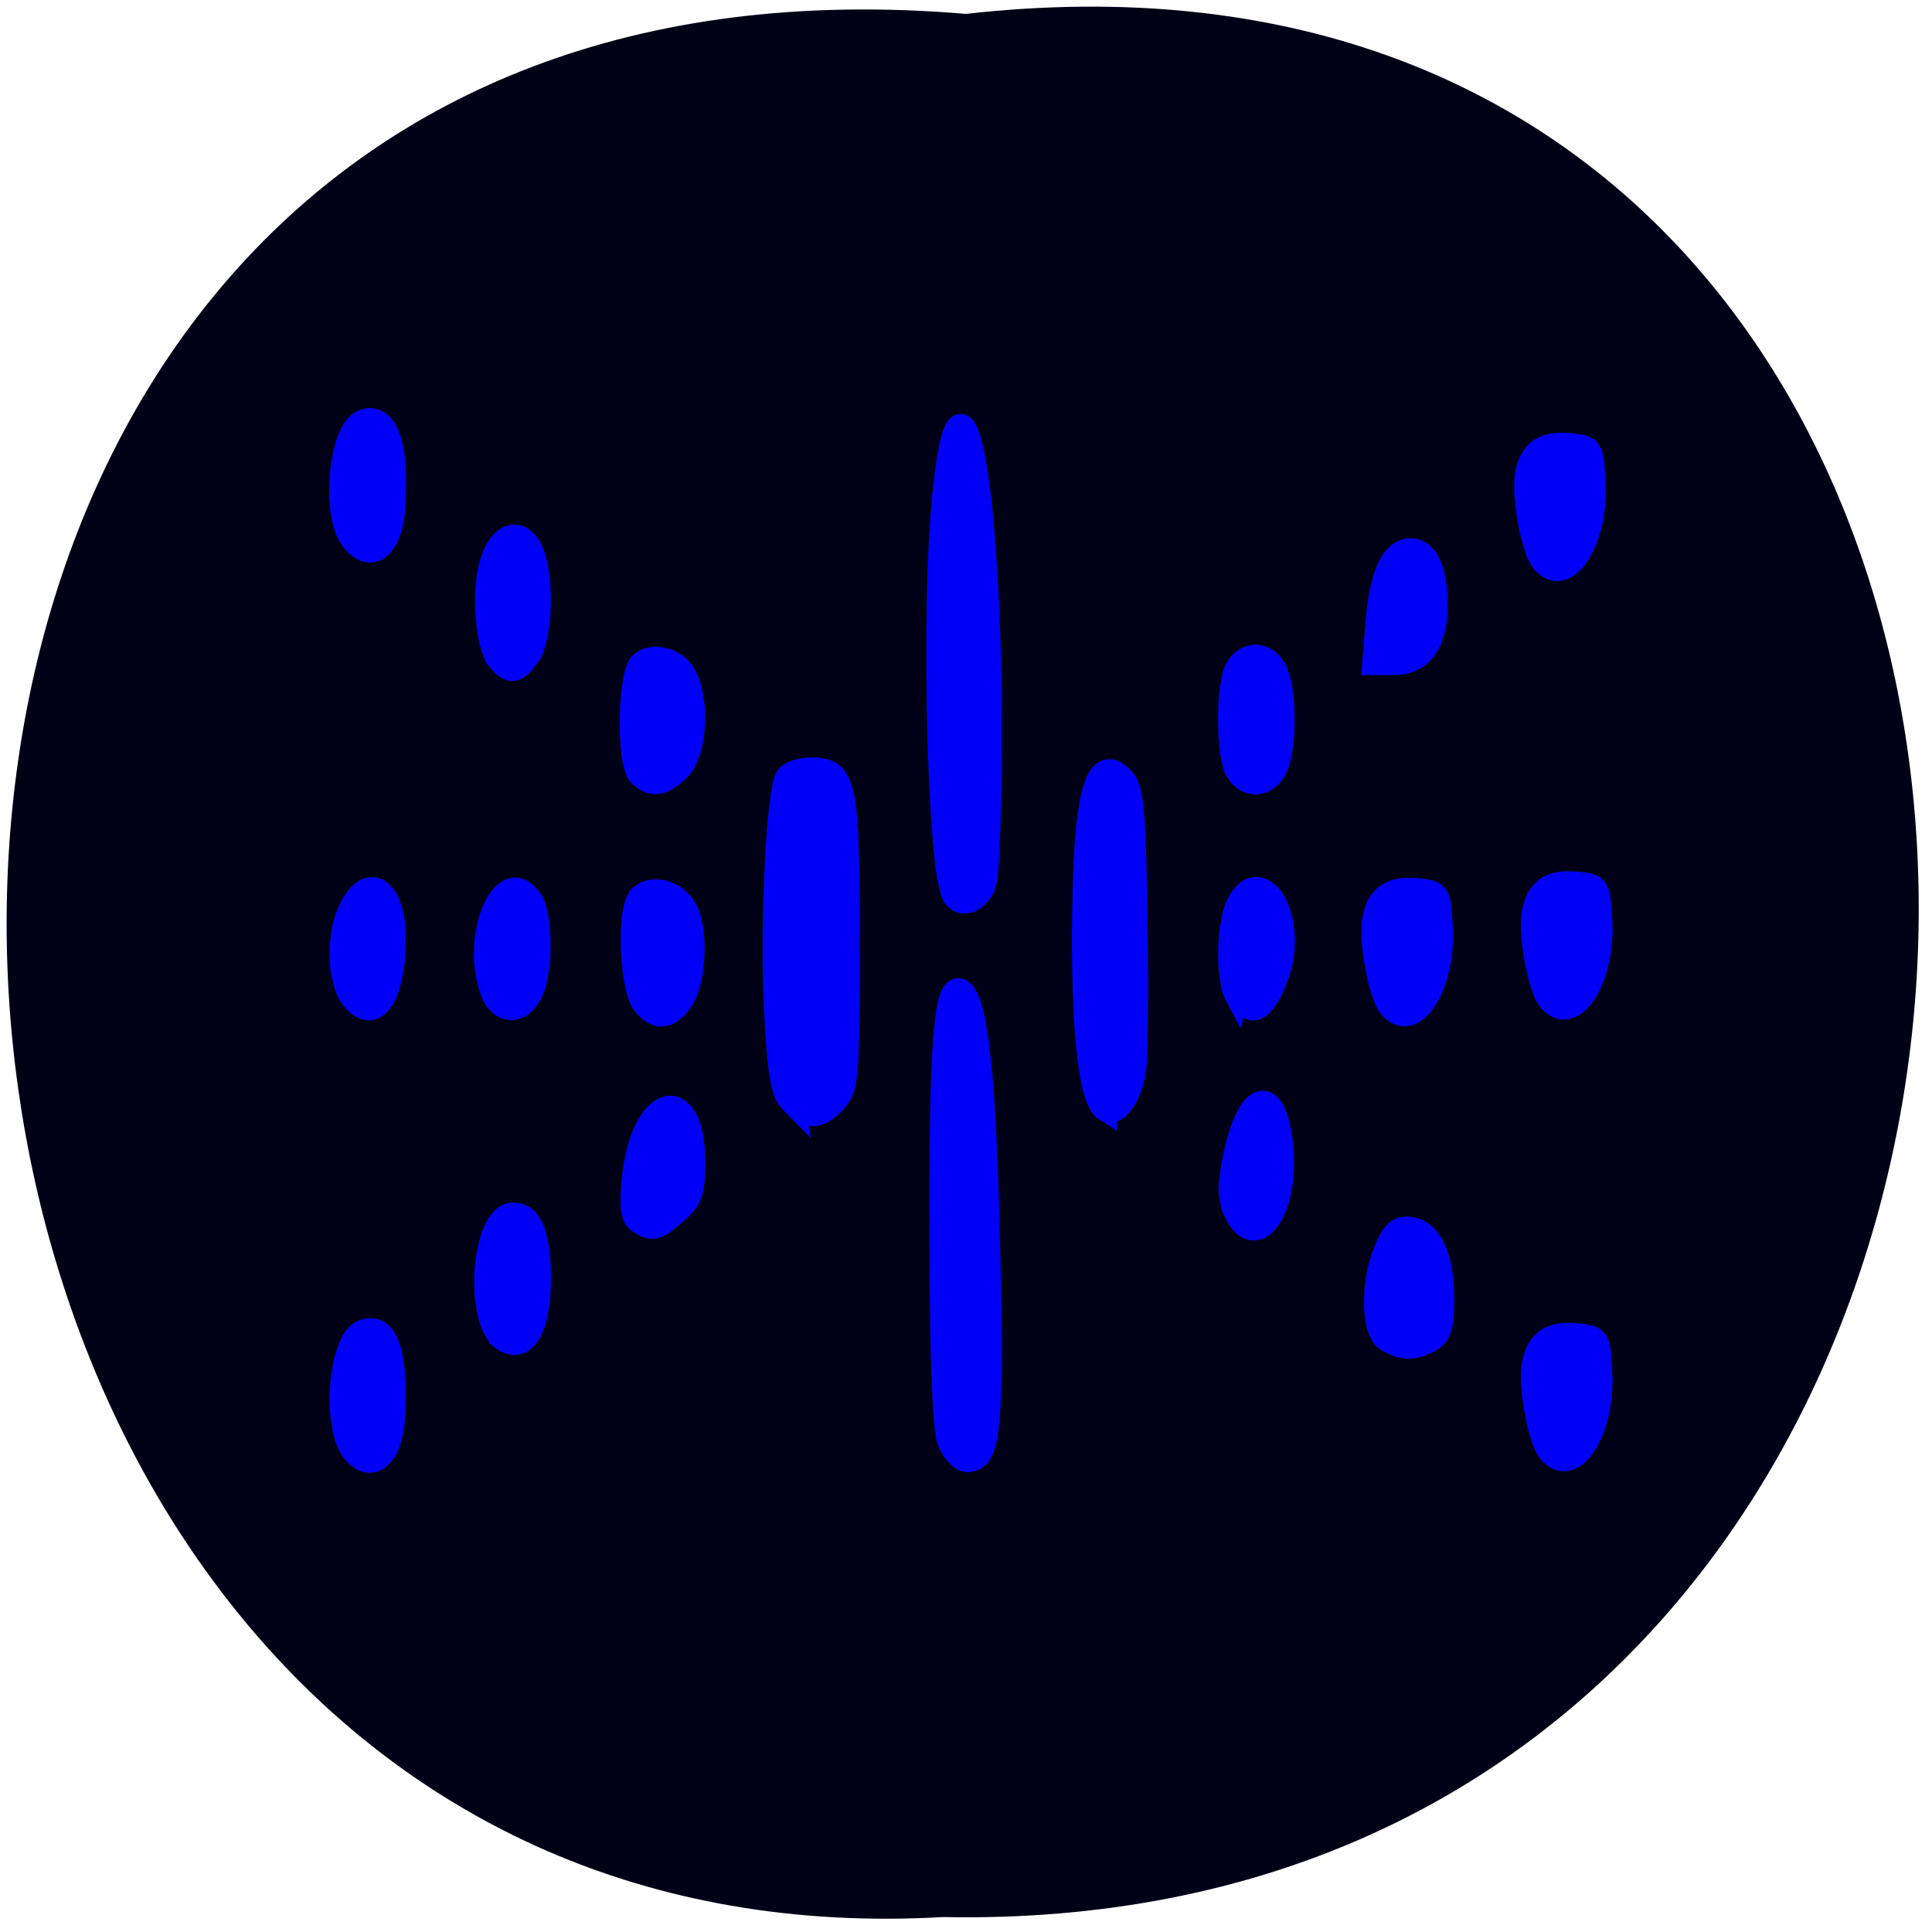 <svg xmlns="http://www.w3.org/2000/svg" xmlns:xlink="http://www.w3.org/1999/xlink" viewBox="0 0 256 256"><defs><path d="m 245.46 129.52 l -97.89 -96.9 c -5.556 -5.502 -16.222 -11.873 -23.7 -14.16 l -39.518 -12.08 c -7.479 -2.286 -18.1 0.391 -23.599 5.948 l -13.441 13.578 c -5.5 5.559 -14.502 14.653 -20 20.21 l -13.44 13.579 c -5.5 5.558 -8.07 16.206 -5.706 23.658 l 12.483 39.39 c 2.363 7.456 8.843 18.06 14.399 23.556 l 97.89 96.9 c 5.558 5.502 14.605 5.455 20.1 -0.101 l 36.26 -36.63 c 5.504 -5.559 14.503 -14.651 20 -20.21 l 36.26 -36.629 c 5.502 -5.56 5.455 -14.606 -0.101 -20.11 z m -178.09 -50.74 c -7.198 0 -13.03 -5.835 -13.03 -13.03 0 -7.197 5.835 -13.03 13.03 -13.03 7.197 0 13.03 5.835 13.03 13.03 -0.001 7.198 -5.836 13.03 -13.03 13.03 z" id="0"/><use id="1" xlink:href="#0"/><clipPath id="2"><use xlink:href="#0"/></clipPath><clipPath clip-path="url(#2)"><use xlink:href="#1"/></clipPath><clipPath clip-path="url(#2)"><use xlink:href="#1"/></clipPath></defs><path d="m 127.99 1.842 c 170.01 -19.19 167.65 255.44 -3.03 252.18 -158.74 9.05 -173.06 -267.15 3.03 -252.18 z" fill="#000016" color="#000"/><g fill="#0000fa" stroke="#0000fa" stroke-width="3.162"><path d="m 125.81 191.07 c -0.678 -1.618 -1.035 -10.597 -1.079 -27.07 -0.066 -25.18 0.54 -33.39 2.418 -32.773 2.129 0.698 3.288 11.11 3.797 34.09 0.529 23.926 0.114 28.17 -2.758 28.17 -0.75 0 -1.82 -1.089 -2.378 -2.421 z"/><path d="m 126.44 118.69 c -1.982 -3.207 -2.862 -37.24 -1.364 -52.729 2.226 -23.02 6.234 -1.351 6.087 32.907 -0.037 8.714 -0.343 16.832 -0.679 18.04 -0.648 2.33 -3.051 3.389 -4.044 1.782 z"/><path d="m 146.46 146.99 c -1.845 -1.167 -2.873 -9.491 -2.833 -22.944 0.055 -18.342 1.52 -24.443 5.03 -20.938 1.333 1.331 1.572 3.8 1.823 18.82 0.159 9.508 0.055 18.537 -0.231 20.06 -0.679 3.622 -2.392 5.882 -3.789 4.999 z"/><path d="m 163.87 131.93 c -1.221 -2.281 -1.157 -9.118 0.11 -11.9 2.138 -4.693 6.02 -1.543 6.02 4.885 0 3.614 -2.274 8.717 -3.885 8.717 -0.734 0 -1.744 -0.766 -2.245 -1.703 z"/><path d="m 163.87 102 c -1.178 -2.202 -1.178 -11.12 0 -13.319 1.316 -2.459 4.243 -2.151 5.272 0.555 1.103 2.901 1.103 9.307 0 12.209 -1.029 2.706 -3.956 3.01 -5.272 0.555 z"/><path d="m 182.53 82.31 c 0.489 -6.09 2.035 -9.415 4.378 -9.415 2.095 0 3.34 2.694 3.34 7.228 0 4.999 -1.929 7.736 -5.452 7.736 h -2.711 l 0.445 -5.549 z"/><path d="m 184.22 133.36 c -1.342 -1.616 -2.654 -8.769 -2.121 -11.558 0.582 -3.045 2.25 -4.178 5.669 -3.85 2.883 0.277 2.921 0.339 3.158 5.121 0.376 7.609 -3.716 13.888 -6.705 10.287 z"/><path d="m 183.86 177.57 c -1.956 -1.14 -2.084 -7.488 -0.238 -11.904 1.021 -2.443 1.729 -3.055 3.279 -2.832 2.67 0.383 4.193 3.74 4.208 9.275 0.01 3.646 -0.337 4.778 -1.69 5.501 -2.109 1.129 -3.571 1.118 -5.559 -0.04 z"/><path d="m 163.65 160.42 c -0.788 -1.729 -0.786 -3.428 0.01 -7.222 1.862 -8.877 5.324 -9.575 6.126 -1.234 0.814 8.47 -3.451 14.348 -6.136 8.456 z"/><path d="m 105 146.09 c -1.331 -1.331 -1.726 -3.597 -2.188 -12.543 -0.569 -11.02 0.294 -28.592 1.501 -30.546 0.36 -0.582 1.805 -1.059 3.212 -1.059 4.428 0 4.82 1.873 4.82 23.01 0 17.501 -0.137 19.2 -1.677 20.905 -2.063 2.28 -3.557 2.34 -5.669 0.229 z"/><path d="m 85.41 133.09 c -1.825 -2.199 -2.185 -12.893 -0.482 -14.307 1.727 -1.433 4.679 -0.541 5.927 1.79 1.415 2.643 1.153 9.323 -0.461 11.787 -1.641 2.504 -3.309 2.748 -4.984 0.73 z"/><path d="m 65.23 131.38 c -2.669 -7.02 1.439 -17.1 4.99 -12.241 1.461 1.998 1.562 9.205 0.172 12.257 -1.325 2.909 -4.053 2.901 -5.162 -0.016 z"/><path d="m 46.797 132.35 c -1.787 -2.153 -2.086 -7.742 -0.604 -11.289 2.39 -5.72 6.05 -3.552 5.994 3.551 -0.058 7.468 -2.593 11.11 -5.389 7.738 z"/><path d="m 46.767 71.58 c -2.675 -3.223 -1.711 -14.558 1.338 -15.728 3.053 -1.172 4.566 3.095 4.02 11.328 -0.354 5.311 -2.878 7.385 -5.355 4.401 z"/><path d="m 66.11 87.39 c -1.613 -1.943 -2.117 -9.353 -0.89 -13.07 1.278 -3.873 4.03 -4.351 5.337 -0.926 1.333 3.507 1.04 11.174 -0.512 13.39 -1.617 2.308 -2.42 2.432 -3.935 0.607 z"/><path d="m 84.79 102.65 c -1.574 -1.574 -1.396 -13.41 0.222 -14.753 1.557 -1.292 4.599 -0.453 5.675 1.565 1.86 3.487 1.43 10.262 -0.792 12.484 -2.01 2.01 -3.583 2.226 -5.105 0.704 z"/><path d="m 84.71 161.87 c -0.927 -0.587 -1.105 -2.02 -0.717 -5.776 1.149 -11.134 7.874 -12.883 7.874 -2.048 0 3.879 -0.363 4.899 -2.351 6.609 -2.604 2.24 -3.02 2.345 -4.806 1.215 z"/><path d="m 66.66 177.38 c -3.664 -2.685 -2.565 -16.456 1.313 -16.456 2.366 0 3.445 2.708 3.445 8.647 0 6.494 -2.023 9.814 -4.758 7.81 z"/><path d="m 46.877 192.3 c -2.701 -3.255 -1.815 -14.692 1.229 -15.86 3.057 -1.173 4.486 2.895 3.978 11.328 -0.313 5.201 -2.832 7.394 -5.207 4.532 z"/><path d="m 205.35 132.48 c -1.342 -1.616 -2.654 -8.769 -2.121 -11.558 0.582 -3.045 2.25 -4.178 5.669 -3.85 2.883 0.277 2.921 0.339 3.158 5.121 0.376 7.609 -3.716 13.888 -6.705 10.287 z"/><path d="m 204.46 74.38 c -1.342 -1.616 -2.654 -8.769 -2.121 -11.558 0.582 -3.045 2.25 -4.178 5.669 -3.85 2.883 0.277 2.921 0.339 3.158 5.121 0.376 7.609 -3.716 13.888 -6.705 10.287 z"/><path d="m 205.35 192.33 c -1.342 -1.616 -2.654 -8.769 -2.121 -11.558 0.582 -3.045 2.25 -4.178 5.669 -3.85 2.883 0.277 2.921 0.339 3.158 5.121 0.376 7.609 -3.716 13.888 -6.705 10.287 z"/></g></svg>